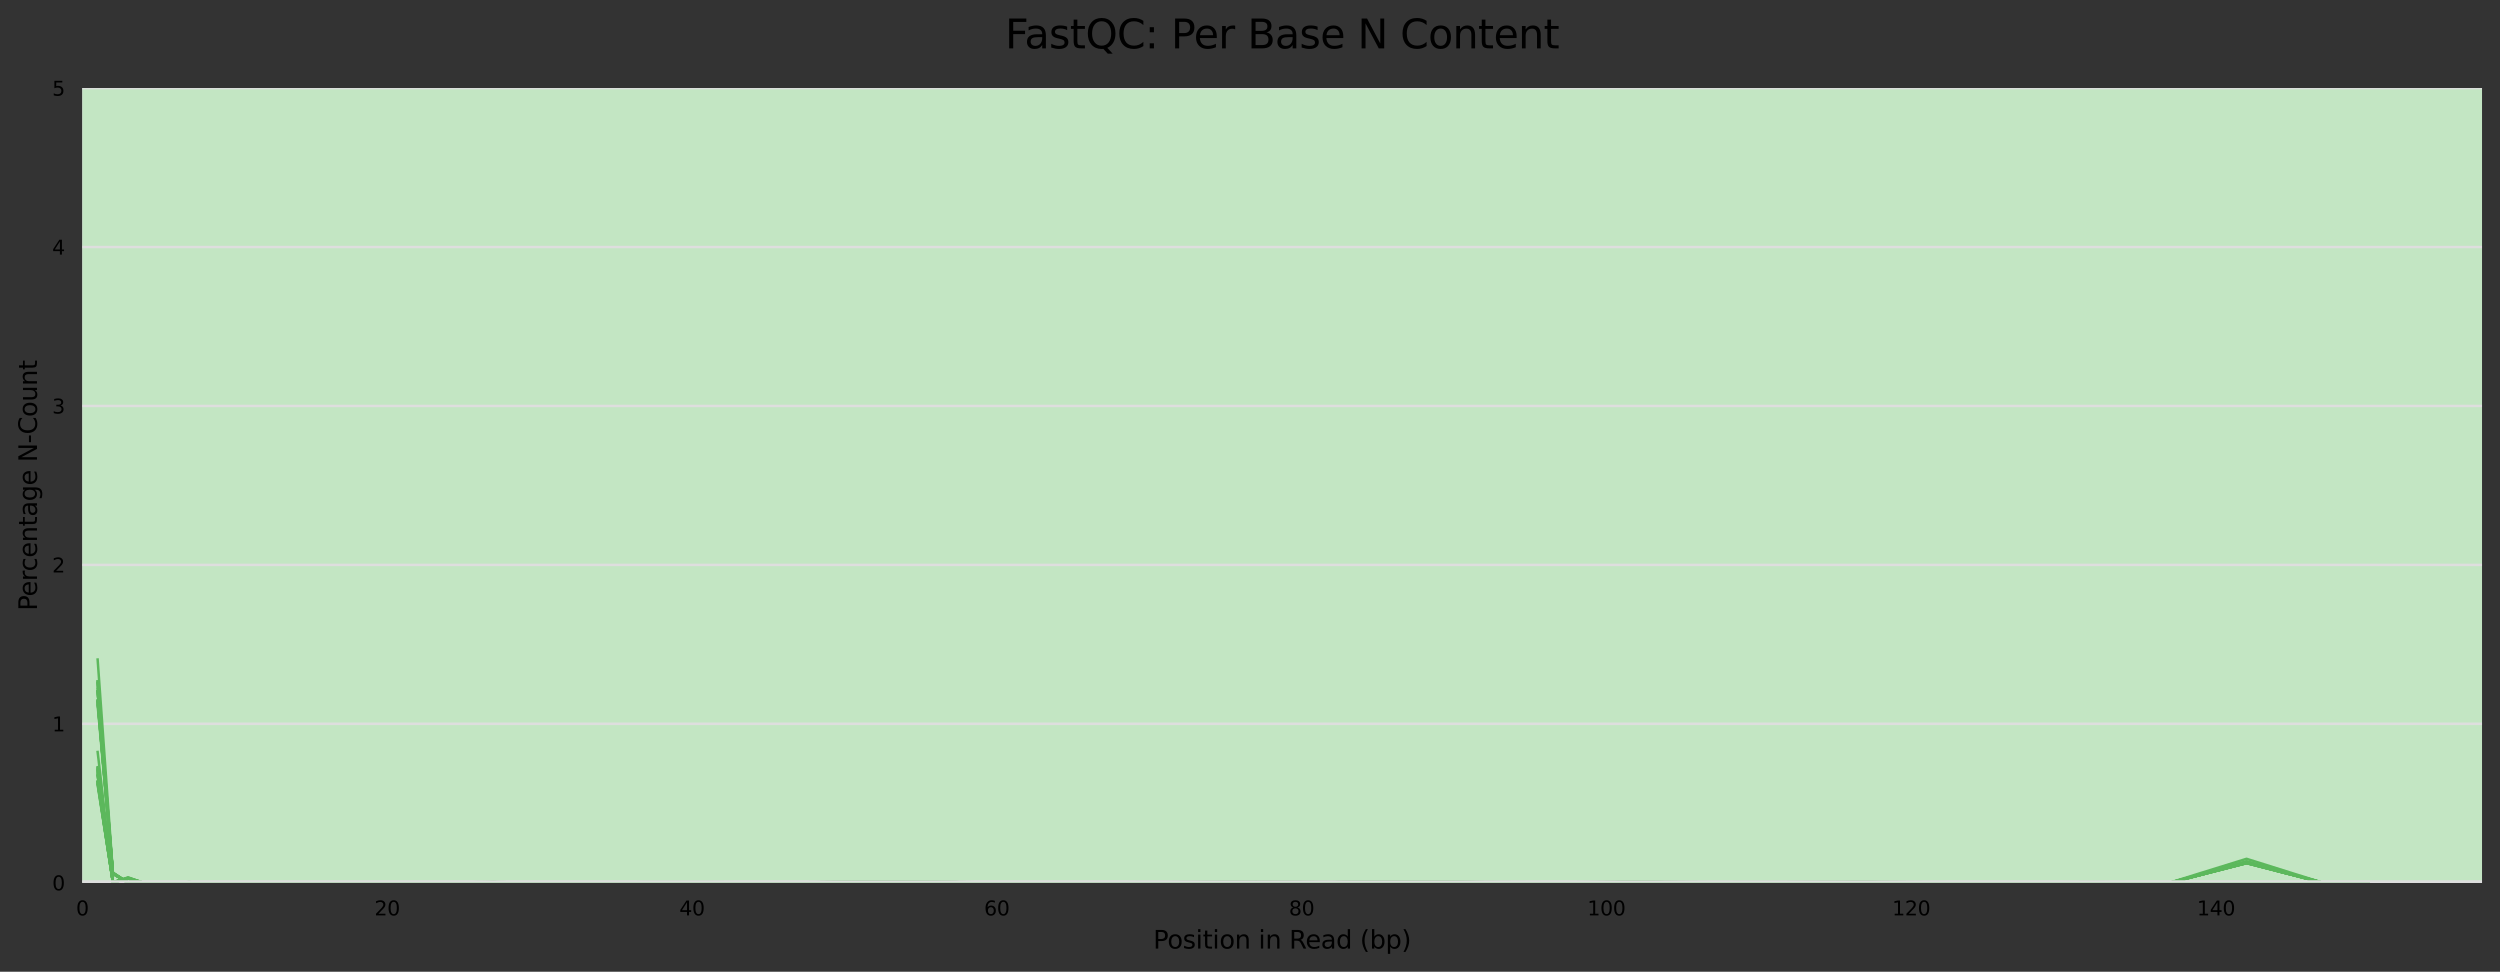 <?xml version="1.0" encoding="utf-8" standalone="no"?>
<!DOCTYPE svg PUBLIC "-//W3C//DTD SVG 1.1//EN"
  "http://www.w3.org/Graphics/SVG/1.1/DTD/svg11.dtd">
<svg xmlns:xlink="http://www.w3.org/1999/xlink" width="1000.358pt" height="388.845pt" viewBox="0 0 1000.358 388.845" xmlns="http://www.w3.org/2000/svg" version="1.1">
 <rect x="0" y="0" width="1000.358" height="388.845" fill="#333333" stroke="none"/>
 <defs>
  <style type="text/css">*{stroke-linejoin: round; stroke-linecap: butt}</style>
 </defs>
 <g id="figure_1">
  <g id="axes_1">
   <g id="patch_1">
    <path d="M 32.968 353.224 
L 993.158 353.224 
L 993.158 35.256 
L 32.968 35.256 
z
" style="fill: #ffffff"/>
   </g>
   <g id="patch_2">
    <path d="M 32.968 -918.648 
L 993.158 -918.648 
L 993.158 -6006.136 
L 32.968 -6006.136 
z
" clip-path="url(#pab2c963416)" style="fill: #e6c3c3"/>
   </g>
   <g id="patch_3">
    <path d="M 32.968 35.256 
L 993.158 35.256 
L 993.158 -918.648 
L 32.968 -918.648 
z
" clip-path="url(#pab2c963416)" style="fill: #e6dcc3"/>
   </g>
   <g id="patch_4">
    <path d="M 32.968 353.224 
L 993.158 353.224 
L 993.158 35.256 
L 32.968 35.256 
z
" clip-path="url(#pab2c963416)" style="fill: #c3e6c3"/>
   </g>
   <g id="matplotlib.axis_1">
    <g id="xtick_1">
     <g id="text_1">
      <!-- 0 -->
      <g transform="translate(30.423 366.303) scale(0.08 -0.08)">
       <defs>
        <path id="DejaVuSans-30" d="M 2034 4250 
Q 1547 4250 1301 3770 
Q 1056 3291 1056 2328 
Q 1056 1369 1301 889 
Q 1547 409 2034 409 
Q 2525 409 2770 889 
Q 3016 1369 3016 2328 
Q 3016 3291 2770 3770 
Q 2525 4250 2034 4250 
z
M 2034 4750 
Q 2819 4750 3233 4129 
Q 3647 3509 3647 2328 
Q 3647 1150 3233 529 
Q 2819 -91 2034 -91 
Q 1250 -91 836 529 
Q 422 1150 422 2328 
Q 422 3509 836 4129 
Q 1250 4750 2034 4750 
z
" transform="scale(0.016)"/>
       </defs>
       <use xlink:href="#DejaVuSans-30"/>
      </g>
     </g>
    </g>
    <g id="xtick_2">
     <g id="text_2">
      <!-- 20 -->
      <g transform="translate(149.846 366.303) scale(0.08 -0.08)">
       <defs>
        <path id="DejaVuSans-32" d="M 1228 531 
L 3431 531 
L 3431 0 
L 469 0 
L 469 531 
Q 828 903 1448 1529 
Q 2069 2156 2228 2338 
Q 2531 2678 2651 2914 
Q 2772 3150 2772 3378 
Q 2772 3750 2511 3984 
Q 2250 4219 1831 4219 
Q 1534 4219 1204 4116 
Q 875 4013 500 3803 
L 500 4441 
Q 881 4594 1212 4672 
Q 1544 4750 1819 4750 
Q 2544 4750 2975 4387 
Q 3406 4025 3406 3419 
Q 3406 3131 3298 2873 
Q 3191 2616 2906 2266 
Q 2828 2175 2409 1742 
Q 1991 1309 1228 531 
z
" transform="scale(0.016)"/>
       </defs>
       <use xlink:href="#DejaVuSans-32"/>
       <use xlink:href="#DejaVuSans-30" x="63.623"/>
      </g>
     </g>
    </g>
    <g id="xtick_3">
     <g id="text_3">
      <!-- 40 -->
      <g transform="translate(271.813 366.303) scale(0.08 -0.08)">
       <defs>
        <path id="DejaVuSans-34" d="M 2419 4116 
L 825 1625 
L 2419 1625 
L 2419 4116 
z
M 2253 4666 
L 3047 4666 
L 3047 1625 
L 3713 1625 
L 3713 1100 
L 3047 1100 
L 3047 0 
L 2419 0 
L 2419 1100 
L 313 1100 
L 313 1709 
L 2253 4666 
z
" transform="scale(0.016)"/>
       </defs>
       <use xlink:href="#DejaVuSans-34"/>
       <use xlink:href="#DejaVuSans-30" x="63.623"/>
      </g>
     </g>
    </g>
    <g id="xtick_4">
     <g id="text_4">
      <!-- 60 -->
      <g transform="translate(393.781 366.303) scale(0.08 -0.08)">
       <defs>
        <path id="DejaVuSans-36" d="M 2113 2584 
Q 1688 2584 1439 2293 
Q 1191 2003 1191 1497 
Q 1191 994 1439 701 
Q 1688 409 2113 409 
Q 2538 409 2786 701 
Q 3034 994 3034 1497 
Q 3034 2003 2786 2293 
Q 2538 2584 2113 2584 
z
M 3366 4563 
L 3366 3988 
Q 3128 4100 2886 4159 
Q 2644 4219 2406 4219 
Q 1781 4219 1451 3797 
Q 1122 3375 1075 2522 
Q 1259 2794 1537 2939 
Q 1816 3084 2150 3084 
Q 2853 3084 3261 2657 
Q 3669 2231 3669 1497 
Q 3669 778 3244 343 
Q 2819 -91 2113 -91 
Q 1303 -91 875 529 
Q 447 1150 447 2328 
Q 447 3434 972 4092 
Q 1497 4750 2381 4750 
Q 2619 4750 2861 4703 
Q 3103 4656 3366 4563 
z
" transform="scale(0.016)"/>
       </defs>
       <use xlink:href="#DejaVuSans-36"/>
       <use xlink:href="#DejaVuSans-30" x="63.623"/>
      </g>
     </g>
    </g>
    <g id="xtick_5">
     <g id="text_5">
      <!-- 80 -->
      <g transform="translate(515.749 366.303) scale(0.08 -0.08)">
       <defs>
        <path id="DejaVuSans-38" d="M 2034 2216 
Q 1584 2216 1326 1975 
Q 1069 1734 1069 1313 
Q 1069 891 1326 650 
Q 1584 409 2034 409 
Q 2484 409 2743 651 
Q 3003 894 3003 1313 
Q 3003 1734 2745 1975 
Q 2488 2216 2034 2216 
z
M 1403 2484 
Q 997 2584 770 2862 
Q 544 3141 544 3541 
Q 544 4100 942 4425 
Q 1341 4750 2034 4750 
Q 2731 4750 3128 4425 
Q 3525 4100 3525 3541 
Q 3525 3141 3298 2862 
Q 3072 2584 2669 2484 
Q 3125 2378 3379 2068 
Q 3634 1759 3634 1313 
Q 3634 634 3220 271 
Q 2806 -91 2034 -91 
Q 1263 -91 848 271 
Q 434 634 434 1313 
Q 434 1759 690 2068 
Q 947 2378 1403 2484 
z
M 1172 3481 
Q 1172 3119 1398 2916 
Q 1625 2713 2034 2713 
Q 2441 2713 2670 2916 
Q 2900 3119 2900 3481 
Q 2900 3844 2670 4047 
Q 2441 4250 2034 4250 
Q 1625 4250 1398 4047 
Q 1172 3844 1172 3481 
z
" transform="scale(0.016)"/>
       </defs>
       <use xlink:href="#DejaVuSans-38"/>
       <use xlink:href="#DejaVuSans-30" x="63.623"/>
      </g>
     </g>
    </g>
    <g id="xtick_6">
     <g id="text_6">
      <!-- 100 -->
      <g transform="translate(635.171 366.303) scale(0.08 -0.08)">
       <defs>
        <path id="DejaVuSans-31" d="M 794 531 
L 1825 531 
L 1825 4091 
L 703 3866 
L 703 4441 
L 1819 4666 
L 2450 4666 
L 2450 531 
L 3481 531 
L 3481 0 
L 794 0 
L 794 531 
z
" transform="scale(0.016)"/>
       </defs>
       <use xlink:href="#DejaVuSans-31"/>
       <use xlink:href="#DejaVuSans-30" x="63.623"/>
       <use xlink:href="#DejaVuSans-30" x="127.246"/>
      </g>
     </g>
    </g>
    <g id="xtick_7">
     <g id="text_7">
      <!-- 120 -->
      <g transform="translate(757.139 366.303) scale(0.08 -0.08)">
       <use xlink:href="#DejaVuSans-31"/>
       <use xlink:href="#DejaVuSans-32" x="63.623"/>
       <use xlink:href="#DejaVuSans-30" x="127.246"/>
      </g>
     </g>
    </g>
    <g id="xtick_8">
     <g id="text_8">
      <!-- 140 -->
      <g transform="translate(879.106 366.303) scale(0.08 -0.08)">
       <use xlink:href="#DejaVuSans-31"/>
       <use xlink:href="#DejaVuSans-34" x="63.623"/>
       <use xlink:href="#DejaVuSans-30" x="127.246"/>
      </g>
     </g>
    </g>
    <g id="text_9">
     <!-- Position in Read (bp) -->
     <g transform="translate(461.46 379.565) scale(0.1 -0.1)">
      <defs>
       <path id="DejaVuSans-50" d="M 1259 4147 
L 1259 2394 
L 2053 2394 
Q 2494 2394 2734 2622 
Q 2975 2850 2975 3272 
Q 2975 3691 2734 3919 
Q 2494 4147 2053 4147 
L 1259 4147 
z
M 628 4666 
L 2053 4666 
Q 2838 4666 3239 4311 
Q 3641 3956 3641 3272 
Q 3641 2581 3239 2228 
Q 2838 1875 2053 1875 
L 1259 1875 
L 1259 0 
L 628 0 
L 628 4666 
z
" transform="scale(0.016)"/>
       <path id="DejaVuSans-6f" d="M 1959 3097 
Q 1497 3097 1228 2736 
Q 959 2375 959 1747 
Q 959 1119 1226 758 
Q 1494 397 1959 397 
Q 2419 397 2687 759 
Q 2956 1122 2956 1747 
Q 2956 2369 2687 2733 
Q 2419 3097 1959 3097 
z
M 1959 3584 
Q 2709 3584 3137 3096 
Q 3566 2609 3566 1747 
Q 3566 888 3137 398 
Q 2709 -91 1959 -91 
Q 1206 -91 779 398 
Q 353 888 353 1747 
Q 353 2609 779 3096 
Q 1206 3584 1959 3584 
z
" transform="scale(0.016)"/>
       <path id="DejaVuSans-73" d="M 2834 3397 
L 2834 2853 
Q 2591 2978 2328 3040 
Q 2066 3103 1784 3103 
Q 1356 3103 1142 2972 
Q 928 2841 928 2578 
Q 928 2378 1081 2264 
Q 1234 2150 1697 2047 
L 1894 2003 
Q 2506 1872 2764 1633 
Q 3022 1394 3022 966 
Q 3022 478 2636 193 
Q 2250 -91 1575 -91 
Q 1294 -91 989 -36 
Q 684 19 347 128 
L 347 722 
Q 666 556 975 473 
Q 1284 391 1588 391 
Q 1994 391 2212 530 
Q 2431 669 2431 922 
Q 2431 1156 2273 1281 
Q 2116 1406 1581 1522 
L 1381 1569 
Q 847 1681 609 1914 
Q 372 2147 372 2553 
Q 372 3047 722 3315 
Q 1072 3584 1716 3584 
Q 2034 3584 2315 3537 
Q 2597 3491 2834 3397 
z
" transform="scale(0.016)"/>
       <path id="DejaVuSans-69" d="M 603 3500 
L 1178 3500 
L 1178 0 
L 603 0 
L 603 3500 
z
M 603 4863 
L 1178 4863 
L 1178 4134 
L 603 4134 
L 603 4863 
z
" transform="scale(0.016)"/>
       <path id="DejaVuSans-74" d="M 1172 4494 
L 1172 3500 
L 2356 3500 
L 2356 3053 
L 1172 3053 
L 1172 1153 
Q 1172 725 1289 603 
Q 1406 481 1766 481 
L 2356 481 
L 2356 0 
L 1766 0 
Q 1100 0 847 248 
Q 594 497 594 1153 
L 594 3053 
L 172 3053 
L 172 3500 
L 594 3500 
L 594 4494 
L 1172 4494 
z
" transform="scale(0.016)"/>
       <path id="DejaVuSans-6e" d="M 3513 2113 
L 3513 0 
L 2938 0 
L 2938 2094 
Q 2938 2591 2744 2837 
Q 2550 3084 2163 3084 
Q 1697 3084 1428 2787 
Q 1159 2491 1159 1978 
L 1159 0 
L 581 0 
L 581 3500 
L 1159 3500 
L 1159 2956 
Q 1366 3272 1645 3428 
Q 1925 3584 2291 3584 
Q 2894 3584 3203 3211 
Q 3513 2838 3513 2113 
z
" transform="scale(0.016)"/>
       <path id="DejaVuSans-20" transform="scale(0.016)"/>
       <path id="DejaVuSans-52" d="M 2841 2188 
Q 3044 2119 3236 1894 
Q 3428 1669 3622 1275 
L 4263 0 
L 3584 0 
L 2988 1197 
Q 2756 1666 2539 1819 
Q 2322 1972 1947 1972 
L 1259 1972 
L 1259 0 
L 628 0 
L 628 4666 
L 2053 4666 
Q 2853 4666 3247 4331 
Q 3641 3997 3641 3322 
Q 3641 2881 3436 2590 
Q 3231 2300 2841 2188 
z
M 1259 4147 
L 1259 2491 
L 2053 2491 
Q 2509 2491 2742 2702 
Q 2975 2913 2975 3322 
Q 2975 3731 2742 3939 
Q 2509 4147 2053 4147 
L 1259 4147 
z
" transform="scale(0.016)"/>
       <path id="DejaVuSans-65" d="M 3597 1894 
L 3597 1613 
L 953 1613 
Q 991 1019 1311 708 
Q 1631 397 2203 397 
Q 2534 397 2845 478 
Q 3156 559 3463 722 
L 3463 178 
Q 3153 47 2828 -22 
Q 2503 -91 2169 -91 
Q 1331 -91 842 396 
Q 353 884 353 1716 
Q 353 2575 817 3079 
Q 1281 3584 2069 3584 
Q 2775 3584 3186 3129 
Q 3597 2675 3597 1894 
z
M 3022 2063 
Q 3016 2534 2758 2815 
Q 2500 3097 2075 3097 
Q 1594 3097 1305 2825 
Q 1016 2553 972 2059 
L 3022 2063 
z
" transform="scale(0.016)"/>
       <path id="DejaVuSans-61" d="M 2194 1759 
Q 1497 1759 1228 1600 
Q 959 1441 959 1056 
Q 959 750 1161 570 
Q 1363 391 1709 391 
Q 2188 391 2477 730 
Q 2766 1069 2766 1631 
L 2766 1759 
L 2194 1759 
z
M 3341 1997 
L 3341 0 
L 2766 0 
L 2766 531 
Q 2569 213 2275 61 
Q 1981 -91 1556 -91 
Q 1019 -91 701 211 
Q 384 513 384 1019 
Q 384 1609 779 1909 
Q 1175 2209 1959 2209 
L 2766 2209 
L 2766 2266 
Q 2766 2663 2505 2880 
Q 2244 3097 1772 3097 
Q 1472 3097 1187 3025 
Q 903 2953 641 2809 
L 641 3341 
Q 956 3463 1253 3523 
Q 1550 3584 1831 3584 
Q 2591 3584 2966 3190 
Q 3341 2797 3341 1997 
z
" transform="scale(0.016)"/>
       <path id="DejaVuSans-64" d="M 2906 2969 
L 2906 4863 
L 3481 4863 
L 3481 0 
L 2906 0 
L 2906 525 
Q 2725 213 2448 61 
Q 2172 -91 1784 -91 
Q 1150 -91 751 415 
Q 353 922 353 1747 
Q 353 2572 751 3078 
Q 1150 3584 1784 3584 
Q 2172 3584 2448 3432 
Q 2725 3281 2906 2969 
z
M 947 1747 
Q 947 1113 1208 752 
Q 1469 391 1925 391 
Q 2381 391 2643 752 
Q 2906 1113 2906 1747 
Q 2906 2381 2643 2742 
Q 2381 3103 1925 3103 
Q 1469 3103 1208 2742 
Q 947 2381 947 1747 
z
" transform="scale(0.016)"/>
       <path id="DejaVuSans-28" d="M 1984 4856 
Q 1566 4138 1362 3434 
Q 1159 2731 1159 2009 
Q 1159 1288 1364 580 
Q 1569 -128 1984 -844 
L 1484 -844 
Q 1016 -109 783 600 
Q 550 1309 550 2009 
Q 550 2706 781 3412 
Q 1013 4119 1484 4856 
L 1984 4856 
z
" transform="scale(0.016)"/>
       <path id="DejaVuSans-62" d="M 3116 1747 
Q 3116 2381 2855 2742 
Q 2594 3103 2138 3103 
Q 1681 3103 1420 2742 
Q 1159 2381 1159 1747 
Q 1159 1113 1420 752 
Q 1681 391 2138 391 
Q 2594 391 2855 752 
Q 3116 1113 3116 1747 
z
M 1159 2969 
Q 1341 3281 1617 3432 
Q 1894 3584 2278 3584 
Q 2916 3584 3314 3078 
Q 3713 2572 3713 1747 
Q 3713 922 3314 415 
Q 2916 -91 2278 -91 
Q 1894 -91 1617 61 
Q 1341 213 1159 525 
L 1159 0 
L 581 0 
L 581 4863 
L 1159 4863 
L 1159 2969 
z
" transform="scale(0.016)"/>
       <path id="DejaVuSans-70" d="M 1159 525 
L 1159 -1331 
L 581 -1331 
L 581 3500 
L 1159 3500 
L 1159 2969 
Q 1341 3281 1617 3432 
Q 1894 3584 2278 3584 
Q 2916 3584 3314 3078 
Q 3713 2572 3713 1747 
Q 3713 922 3314 415 
Q 2916 -91 2278 -91 
Q 1894 -91 1617 61 
Q 1341 213 1159 525 
z
M 3116 1747 
Q 3116 2381 2855 2742 
Q 2594 3103 2138 3103 
Q 1681 3103 1420 2742 
Q 1159 2381 1159 1747 
Q 1159 1113 1420 752 
Q 1681 391 2138 391 
Q 2594 391 2855 752 
Q 3116 1113 3116 1747 
z
" transform="scale(0.016)"/>
       <path id="DejaVuSans-29" d="M 513 4856 
L 1013 4856 
Q 1481 4119 1714 3412 
Q 1947 2706 1947 2009 
Q 1947 1309 1714 600 
Q 1481 -109 1013 -844 
L 513 -844 
Q 928 -128 1133 580 
Q 1338 1288 1338 2009 
Q 1338 2731 1133 3434 
Q 928 4138 513 4856 
z
" transform="scale(0.016)"/>
      </defs>
      <use xlink:href="#DejaVuSans-50"/>
      <use xlink:href="#DejaVuSans-6f" x="56.678"/>
      <use xlink:href="#DejaVuSans-73" x="117.859"/>
      <use xlink:href="#DejaVuSans-69" x="169.959"/>
      <use xlink:href="#DejaVuSans-74" x="197.742"/>
      <use xlink:href="#DejaVuSans-69" x="236.951"/>
      <use xlink:href="#DejaVuSans-6f" x="264.734"/>
      <use xlink:href="#DejaVuSans-6e" x="325.916"/>
      <use xlink:href="#DejaVuSans-20" x="389.295"/>
      <use xlink:href="#DejaVuSans-69" x="421.082"/>
      <use xlink:href="#DejaVuSans-6e" x="448.865"/>
      <use xlink:href="#DejaVuSans-20" x="512.244"/>
      <use xlink:href="#DejaVuSans-52" x="544.031"/>
      <use xlink:href="#DejaVuSans-65" x="609.014"/>
      <use xlink:href="#DejaVuSans-61" x="670.537"/>
      <use xlink:href="#DejaVuSans-64" x="731.816"/>
      <use xlink:href="#DejaVuSans-20" x="795.293"/>
      <use xlink:href="#DejaVuSans-28" x="827.08"/>
      <use xlink:href="#DejaVuSans-62" x="866.094"/>
      <use xlink:href="#DejaVuSans-70" x="929.57"/>
      <use xlink:href="#DejaVuSans-29" x="993.047"/>
     </g>
    </g>
   </g>
   <g id="matplotlib.axis_2">
    <g id="ytick_1">
     <g id="line2d_1">
      <path d="M 32.968 353.224 
L 993.158 353.224 
" clip-path="url(#pab2c963416)" style="fill: none; stroke: #dedede; stroke-linecap: square"/>
     </g>
     <g id="text_10">
      <!-- 0 -->
      <g transform="translate(20.878 356.263) scale(0.08 -0.08)">
       <use xlink:href="#DejaVuSans-30"/>
      </g>
     </g>
    </g>
    <g id="ytick_2">
     <g id="line2d_2">
      <path d="M 32.968 289.63 
L 993.158 289.63 
" clip-path="url(#pab2c963416)" style="fill: none; stroke: #dedede; stroke-linecap: square"/>
     </g>
     <g id="text_11">
      <!-- 1 -->
      <g transform="translate(20.878 292.67) scale(0.08 -0.08)">
       <use xlink:href="#DejaVuSans-31"/>
      </g>
     </g>
    </g>
    <g id="ytick_3">
     <g id="line2d_3">
      <path d="M 32.968 226.037 
L 993.158 226.037 
" clip-path="url(#pab2c963416)" style="fill: none; stroke: #dedede; stroke-linecap: square"/>
     </g>
     <g id="text_12">
      <!-- 2 -->
      <g transform="translate(20.878 229.076) scale(0.08 -0.08)">
       <use xlink:href="#DejaVuSans-32"/>
      </g>
     </g>
    </g>
    <g id="ytick_4">
     <g id="line2d_4">
      <path d="M 32.968 162.443 
L 993.158 162.443 
" clip-path="url(#pab2c963416)" style="fill: none; stroke: #dedede; stroke-linecap: square"/>
     </g>
     <g id="text_13">
      <!-- 3 -->
      <g transform="translate(20.878 165.482) scale(0.08 -0.08)">
       <defs>
        <path id="DejaVuSans-33" d="M 2597 2516 
Q 3050 2419 3304 2112 
Q 3559 1806 3559 1356 
Q 3559 666 3084 287 
Q 2609 -91 1734 -91 
Q 1441 -91 1130 -33 
Q 819 25 488 141 
L 488 750 
Q 750 597 1062 519 
Q 1375 441 1716 441 
Q 2309 441 2620 675 
Q 2931 909 2931 1356 
Q 2931 1769 2642 2001 
Q 2353 2234 1838 2234 
L 1294 2234 
L 1294 2753 
L 1863 2753 
Q 2328 2753 2575 2939 
Q 2822 3125 2822 3475 
Q 2822 3834 2567 4026 
Q 2313 4219 1838 4219 
Q 1578 4219 1281 4162 
Q 984 4106 628 3988 
L 628 4550 
Q 988 4650 1302 4700 
Q 1616 4750 1894 4750 
Q 2613 4750 3031 4423 
Q 3450 4097 3450 3541 
Q 3450 3153 3228 2886 
Q 3006 2619 2597 2516 
z
" transform="scale(0.016)"/>
       </defs>
       <use xlink:href="#DejaVuSans-33"/>
      </g>
     </g>
    </g>
    <g id="ytick_5">
     <g id="line2d_5">
      <path d="M 32.968 98.85 
L 993.158 98.85 
" clip-path="url(#pab2c963416)" style="fill: none; stroke: #dedede; stroke-linecap: square"/>
     </g>
     <g id="text_14">
      <!-- 4 -->
      <g transform="translate(20.878 101.889) scale(0.08 -0.08)">
       <use xlink:href="#DejaVuSans-34"/>
      </g>
     </g>
    </g>
    <g id="ytick_6">
     <g id="line2d_6">
      <path d="M 32.968 35.256 
L 993.158 35.256 
" clip-path="url(#pab2c963416)" style="fill: none; stroke: #dedede; stroke-linecap: square"/>
     </g>
     <g id="text_15">
      <!-- 5 -->
      <g transform="translate(20.878 38.295) scale(0.08 -0.08)">
       <defs>
        <path id="DejaVuSans-35" d="M 691 4666 
L 3169 4666 
L 3169 4134 
L 1269 4134 
L 1269 2991 
Q 1406 3038 1543 3061 
Q 1681 3084 1819 3084 
Q 2600 3084 3056 2656 
Q 3513 2228 3513 1497 
Q 3513 744 3044 326 
Q 2575 -91 1722 -91 
Q 1428 -91 1123 -41 
Q 819 9 494 109 
L 494 744 
Q 775 591 1075 516 
Q 1375 441 1709 441 
Q 2250 441 2565 725 
Q 2881 1009 2881 1497 
Q 2881 1984 2565 2268 
Q 2250 2553 1709 2553 
Q 1456 2553 1204 2497 
Q 953 2441 691 2322 
L 691 4666 
z
" transform="scale(0.016)"/>
       </defs>
       <use xlink:href="#DejaVuSans-35"/>
      </g>
     </g>
    </g>
    <g id="text_16">
     <!-- Percentage N-Count -->
     <g transform="translate(14.798 244.345) rotate(-90) scale(0.1 -0.1)">
      <defs>
       <path id="DejaVuSans-72" d="M 2631 2963 
Q 2534 3019 2420 3045 
Q 2306 3072 2169 3072 
Q 1681 3072 1420 2755 
Q 1159 2438 1159 1844 
L 1159 0 
L 581 0 
L 581 3500 
L 1159 3500 
L 1159 2956 
Q 1341 3275 1631 3429 
Q 1922 3584 2338 3584 
Q 2397 3584 2469 3576 
Q 2541 3569 2628 3553 
L 2631 2963 
z
" transform="scale(0.016)"/>
       <path id="DejaVuSans-63" d="M 3122 3366 
L 3122 2828 
Q 2878 2963 2633 3030 
Q 2388 3097 2138 3097 
Q 1578 3097 1268 2742 
Q 959 2388 959 1747 
Q 959 1106 1268 751 
Q 1578 397 2138 397 
Q 2388 397 2633 464 
Q 2878 531 3122 666 
L 3122 134 
Q 2881 22 2623 -34 
Q 2366 -91 2075 -91 
Q 1284 -91 818 406 
Q 353 903 353 1747 
Q 353 2603 823 3093 
Q 1294 3584 2113 3584 
Q 2378 3584 2631 3529 
Q 2884 3475 3122 3366 
z
" transform="scale(0.016)"/>
       <path id="DejaVuSans-67" d="M 2906 1791 
Q 2906 2416 2648 2759 
Q 2391 3103 1925 3103 
Q 1463 3103 1205 2759 
Q 947 2416 947 1791 
Q 947 1169 1205 825 
Q 1463 481 1925 481 
Q 2391 481 2648 825 
Q 2906 1169 2906 1791 
z
M 3481 434 
Q 3481 -459 3084 -895 
Q 2688 -1331 1869 -1331 
Q 1566 -1331 1297 -1286 
Q 1028 -1241 775 -1147 
L 775 -588 
Q 1028 -725 1275 -790 
Q 1522 -856 1778 -856 
Q 2344 -856 2625 -561 
Q 2906 -266 2906 331 
L 2906 616 
Q 2728 306 2450 153 
Q 2172 0 1784 0 
Q 1141 0 747 490 
Q 353 981 353 1791 
Q 353 2603 747 3093 
Q 1141 3584 1784 3584 
Q 2172 3584 2450 3431 
Q 2728 3278 2906 2969 
L 2906 3500 
L 3481 3500 
L 3481 434 
z
" transform="scale(0.016)"/>
       <path id="DejaVuSans-4e" d="M 628 4666 
L 1478 4666 
L 3547 763 
L 3547 4666 
L 4159 4666 
L 4159 0 
L 3309 0 
L 1241 3903 
L 1241 0 
L 628 0 
L 628 4666 
z
" transform="scale(0.016)"/>
       <path id="DejaVuSans-2d" d="M 313 2009 
L 1997 2009 
L 1997 1497 
L 313 1497 
L 313 2009 
z
" transform="scale(0.016)"/>
       <path id="DejaVuSans-43" d="M 4122 4306 
L 4122 3641 
Q 3803 3938 3442 4084 
Q 3081 4231 2675 4231 
Q 1875 4231 1450 3742 
Q 1025 3253 1025 2328 
Q 1025 1406 1450 917 
Q 1875 428 2675 428 
Q 3081 428 3442 575 
Q 3803 722 4122 1019 
L 4122 359 
Q 3791 134 3420 21 
Q 3050 -91 2638 -91 
Q 1578 -91 968 557 
Q 359 1206 359 2328 
Q 359 3453 968 4101 
Q 1578 4750 2638 4750 
Q 3056 4750 3426 4639 
Q 3797 4528 4122 4306 
z
" transform="scale(0.016)"/>
       <path id="DejaVuSans-75" d="M 544 1381 
L 544 3500 
L 1119 3500 
L 1119 1403 
Q 1119 906 1312 657 
Q 1506 409 1894 409 
Q 2359 409 2629 706 
Q 2900 1003 2900 1516 
L 2900 3500 
L 3475 3500 
L 3475 0 
L 2900 0 
L 2900 538 
Q 2691 219 2414 64 
Q 2138 -91 1772 -91 
Q 1169 -91 856 284 
Q 544 659 544 1381 
z
M 1991 3584 
L 1991 3584 
z
" transform="scale(0.016)"/>
      </defs>
      <use xlink:href="#DejaVuSans-50"/>
      <use xlink:href="#DejaVuSans-65" x="56.678"/>
      <use xlink:href="#DejaVuSans-72" x="118.201"/>
      <use xlink:href="#DejaVuSans-63" x="157.064"/>
      <use xlink:href="#DejaVuSans-65" x="212.045"/>
      <use xlink:href="#DejaVuSans-6e" x="273.568"/>
      <use xlink:href="#DejaVuSans-74" x="336.947"/>
      <use xlink:href="#DejaVuSans-61" x="376.156"/>
      <use xlink:href="#DejaVuSans-67" x="437.436"/>
      <use xlink:href="#DejaVuSans-65" x="500.912"/>
      <use xlink:href="#DejaVuSans-20" x="562.436"/>
      <use xlink:href="#DejaVuSans-4e" x="594.223"/>
      <use xlink:href="#DejaVuSans-2d" x="669.027"/>
      <use xlink:href="#DejaVuSans-43" x="705.111"/>
      <use xlink:href="#DejaVuSans-6f" x="774.936"/>
      <use xlink:href="#DejaVuSans-75" x="836.117"/>
      <use xlink:href="#DejaVuSans-6e" x="899.496"/>
      <use xlink:href="#DejaVuSans-74" x="962.875"/>
     </g>
    </g>
   </g>
   <g id="line2d_7">
    <path d="M 39.067 310.322 
L 45.165 353.045 
L 51.263 351.43 
L 57.362 353.224 
L 63.46 353.094 
L 69.558 353.224 
L 75.657 353.164 
L 81.755 353.224 
L 87.854 353.224 
L 106.149 353.146 
L 136.641 353.221 
L 167.132 353.21 
L 197.624 353.224 
L 228.116 353.195 
L 258.608 353.149 
L 289.1 353.201 
L 319.592 353.167 
L 350.084 353.084 
L 380.576 353.169 
L 411.068 353.135 
L 441.56 353.146 
L 472.052 353.178 
L 502.543 353.101 
L 533.035 353.084 
L 563.527 353.108 
L 594.019 353.197 
L 624.511 353.171 
L 655.003 353.128 
L 685.495 353.139 
L 715.987 353.165 
L 746.479 353.165 
L 776.971 353.093 
L 807.462 353.163 
L 837.954 353.093 
L 868.446 353.165 
L 898.938 353.211 
L 929.43 353.207 
L 947.725 353.224 
" clip-path="url(#pab2c963416)" style="fill: none; stroke: #5cb85c; stroke-linecap: square"/>
   </g>
   <g id="line2d_8">
    <path d="M 39.067 276.638 
L 45.165 349.407 
L 51.263 353.217 
L 57.362 353.076 
L 63.46 353.108 
L 69.558 353.202 
L 75.657 353.012 
L 81.755 353.188 
L 87.854 353.119 
L 106.149 353.17 
L 136.641 353.063 
L 167.132 353.112 
L 197.624 353.007 
L 228.116 353.187 
L 258.608 353.021 
L 289.1 353.027 
L 319.592 353.059 
L 350.084 352.903 
L 380.576 352.999 
L 411.068 353.126 
L 441.56 353.056 
L 472.052 353.014 
L 502.543 352.984 
L 533.035 353.02 
L 563.527 352.861 
L 594.019 353.036 
L 624.511 353.13 
L 655.003 352.974 
L 685.495 353.097 
L 715.987 353.078 
L 746.479 353.018 
L 776.971 353.125 
L 807.462 353.163 
L 837.954 353.119 
L 868.446 353.174 
L 898.938 344.839 
L 929.43 353.223 
L 947.725 353.224 
" clip-path="url(#pab2c963416)" style="fill: none; stroke: #5cb85c; stroke-linecap: square"/>
   </g>
   <g id="line2d_9">
    <path d="M 39.067 312.611 
L 45.165 353.057 
L 51.263 351.487 
L 57.362 353.224 
L 63.46 353.086 
L 69.558 353.224 
L 75.657 353.174 
L 81.755 353.224 
L 87.854 353.224 
L 106.149 353.149 
L 136.641 353.222 
L 167.132 353.212 
L 197.624 353.224 
L 228.116 353.198 
L 258.608 353.152 
L 289.1 353.2 
L 319.592 353.166 
L 350.084 353.09 
L 380.576 353.171 
L 411.068 353.134 
L 441.56 353.148 
L 472.052 353.176 
L 502.543 353.107 
L 533.035 353.086 
L 563.527 353.107 
L 594.019 353.196 
L 624.511 353.169 
L 655.003 353.133 
L 685.495 353.141 
L 715.987 353.168 
L 746.479 353.167 
L 776.971 353.101 
L 807.462 353.168 
L 837.954 353.095 
L 868.446 353.171 
L 898.938 353.212 
L 929.43 353.21 
L 947.725 353.224 
" clip-path="url(#pab2c963416)" style="fill: none; stroke: #5cb85c; stroke-linecap: square"/>
   </g>
   <g id="line2d_10">
    <path d="M 39.067 280.201 
L 45.165 349.525 
L 51.263 353.214 
L 57.362 353.089 
L 63.46 353.12 
L 69.558 353.205 
L 75.657 353.03 
L 81.755 353.179 
L 87.854 353.128 
L 106.149 353.175 
L 136.641 353.073 
L 167.132 353.12 
L 197.624 353.018 
L 228.116 353.192 
L 258.608 353.033 
L 289.1 353.035 
L 319.592 353.065 
L 350.084 352.907 
L 380.576 353.005 
L 411.068 353.127 
L 441.56 353.058 
L 472.052 353.023 
L 502.543 352.985 
L 533.035 353.023 
L 563.527 352.867 
L 594.019 353.036 
L 624.511 353.127 
L 655.003 352.967 
L 685.495 353.102 
L 715.987 353.077 
L 746.479 353.018 
L 776.971 353.138 
L 807.462 353.172 
L 837.954 353.14 
L 868.446 353.186 
L 898.938 345.275 
L 929.43 353.224 
L 947.725 353.224 
" clip-path="url(#pab2c963416)" style="fill: none; stroke: #5cb85c; stroke-linecap: square"/>
   </g>
   <g id="line2d_11">
    <path d="M 39.067 307.606 
L 45.165 353.04 
L 51.263 351.236 
L 57.362 353.224 
L 63.46 353.08 
L 69.558 353.224 
L 75.657 353.164 
L 81.755 353.224 
L 87.854 353.224 
L 106.149 353.14 
L 136.641 353.222 
L 167.132 353.211 
L 197.624 353.224 
L 228.116 353.192 
L 258.608 353.143 
L 289.1 353.199 
L 319.592 353.158 
L 350.084 353.067 
L 380.576 353.162 
L 411.068 353.124 
L 441.56 353.137 
L 472.052 353.17 
L 502.543 353.074 
L 533.035 353.052 
L 563.527 353.08 
L 594.019 353.186 
L 624.511 353.152 
L 655.003 353.106 
L 685.495 353.115 
L 715.987 353.151 
L 746.479 353.149 
L 776.971 353.057 
L 807.462 353.145 
L 837.954 353.054 
L 868.446 353.145 
L 898.938 353.202 
L 929.43 353.197 
L 947.725 353.224 
" clip-path="url(#pab2c963416)" style="fill: none; stroke: #5cb85c; stroke-linecap: square"/>
   </g>
   <g id="line2d_12">
    <path d="M 39.067 272.679 
L 45.165 349.259 
L 51.263 353.213 
L 57.362 353.063 
L 63.46 353.094 
L 69.558 353.198 
L 75.657 352.985 
L 81.755 353.18 
L 87.854 353.106 
L 106.149 353.16 
L 136.641 353.046 
L 167.132 353.101 
L 197.624 352.981 
L 228.116 353.179 
L 258.608 352.991 
L 289.1 353.009 
L 319.592 353.036 
L 350.084 352.86 
L 380.576 352.978 
L 411.068 353.112 
L 441.56 353.033 
L 472.052 352.985 
L 502.543 352.934 
L 533.035 352.974 
L 563.527 352.802 
L 594.019 352.972 
L 624.511 353.094 
L 655.003 352.878 
L 685.495 353.049 
L 715.987 353.015 
L 746.479 352.937 
L 776.971 353.081 
L 807.462 353.129 
L 837.954 353.073 
L 868.446 353.151 
L 898.938 344.643 
L 929.43 353.223 
L 947.725 353.224 
" clip-path="url(#pab2c963416)" style="fill: none; stroke: #5cb85c; stroke-linecap: square"/>
   </g>
   <g id="line2d_13">
    <path d="M 39.067 313.009 
L 45.165 353.042 
L 51.263 351.544 
L 57.362 353.224 
L 63.46 353.09 
L 69.558 353.224 
L 75.657 353.172 
L 81.755 353.224 
L 87.854 353.224 
L 106.149 353.148 
L 136.641 353.222 
L 167.132 353.211 
L 197.624 353.224 
L 228.116 353.192 
L 258.608 353.151 
L 289.1 353.2 
L 319.592 353.168 
L 350.084 353.091 
L 380.576 353.172 
L 411.068 353.138 
L 441.56 353.148 
L 472.052 353.179 
L 502.543 353.106 
L 533.035 353.085 
L 563.527 353.11 
L 594.019 353.197 
L 624.511 353.17 
L 655.003 353.136 
L 685.495 353.141 
L 715.987 353.169 
L 746.479 353.168 
L 776.971 353.102 
L 807.462 353.168 
L 837.954 353.101 
L 868.446 353.174 
L 898.938 353.213 
L 929.43 353.211 
L 947.725 353.224 
" clip-path="url(#pab2c963416)" style="fill: none; stroke: #5cb85c; stroke-linecap: square"/>
   </g>
   <g id="line2d_14">
    <path d="M 39.067 280.456 
L 45.165 349.512 
L 51.263 353.213 
L 57.362 353.09 
L 63.46 353.114 
L 69.558 353.204 
L 75.657 353.046 
L 81.755 353.19 
L 87.854 353.122 
L 106.149 353.174 
L 136.641 353.076 
L 167.132 353.119 
L 197.624 353.016 
L 228.116 353.192 
L 258.608 353.028 
L 289.1 353.028 
L 319.592 353.069 
L 350.084 352.911 
L 380.576 353.003 
L 411.068 353.126 
L 441.56 353.061 
L 472.052 353.021 
L 502.543 352.986 
L 533.035 353.021 
L 563.527 352.867 
L 594.019 353.032 
L 624.511 353.126 
L 655.003 352.971 
L 685.495 353.098 
L 715.987 353.079 
L 746.479 353.025 
L 776.971 353.14 
L 807.462 353.173 
L 837.954 353.141 
L 868.446 353.187 
L 898.938 345.348 
L 929.43 353.224 
L 947.725 353.224 
" clip-path="url(#pab2c963416)" style="fill: none; stroke: #5cb85c; stroke-linecap: square"/>
   </g>
   <g id="line2d_15">
    <path d="M 39.067 309.93 
L 45.165 353.03 
L 51.263 351.444 
L 57.362 353.224 
L 63.46 353.092 
L 69.558 353.224 
L 75.657 353.175 
L 81.755 353.224 
L 87.854 353.224 
L 106.149 353.146 
L 136.641 353.221 
L 167.132 353.212 
L 197.624 353.224 
L 228.116 353.195 
L 258.608 353.148 
L 289.1 353.2 
L 319.592 353.167 
L 350.084 353.085 
L 380.576 353.174 
L 411.068 353.136 
L 441.56 353.149 
L 472.052 353.181 
L 502.543 353.106 
L 533.035 353.08 
L 563.527 353.108 
L 594.019 353.197 
L 624.511 353.166 
L 655.003 353.133 
L 685.495 353.143 
L 715.987 353.172 
L 746.479 353.169 
L 776.971 353.096 
L 807.462 353.164 
L 837.954 353.088 
L 868.446 353.167 
L 898.938 353.212 
L 929.43 353.208 
L 947.725 353.224 
" clip-path="url(#pab2c963416)" style="fill: none; stroke: #5cb85c; stroke-linecap: square"/>
   </g>
   <g id="line2d_16">
    <path d="M 39.067 276.645 
L 45.165 349.441 
L 51.263 353.212 
L 57.362 353.085 
L 63.46 353.115 
L 69.558 353.197 
L 75.657 352.998 
L 81.755 353.189 
L 87.854 353.125 
L 106.149 353.171 
L 136.641 353.067 
L 167.132 353.115 
L 197.624 353.008 
L 228.116 353.191 
L 258.608 353.02 
L 289.1 353.032 
L 319.592 353.061 
L 350.084 352.894 
L 380.576 353.001 
L 411.068 353.129 
L 441.56 353.059 
L 472.052 353.022 
L 502.543 352.98 
L 533.035 353.015 
L 563.527 352.858 
L 594.019 353.032 
L 624.511 353.125 
L 655.003 352.958 
L 685.495 353.096 
L 715.987 353.067 
L 746.479 353.009 
L 776.971 353.134 
L 807.462 353.164 
L 837.954 353.13 
L 868.446 353.179 
L 898.938 345.115 
L 929.43 353.223 
L 947.725 353.224 
" clip-path="url(#pab2c963416)" style="fill: none; stroke: #5cb85c; stroke-linecap: square"/>
   </g>
   <g id="line2d_17">
    <path d="M 39.067 312.928 
L 45.165 353.041 
L 51.263 351.601 
L 57.362 353.224 
L 63.46 353.111 
L 69.558 353.224 
L 75.657 353.173 
L 81.755 353.224 
L 87.854 353.224 
L 106.149 353.151 
L 136.641 353.222 
L 167.132 353.21 
L 197.624 353.224 
L 228.116 353.194 
L 258.608 353.152 
L 289.1 353.201 
L 319.592 353.17 
L 350.084 353.099 
L 380.576 353.178 
L 411.068 353.142 
L 441.56 353.153 
L 472.052 353.185 
L 502.543 353.119 
L 533.035 353.1 
L 563.527 353.123 
L 594.019 353.202 
L 624.511 353.178 
L 655.003 353.147 
L 685.495 353.152 
L 715.987 353.176 
L 746.479 353.175 
L 776.971 353.114 
L 807.462 353.173 
L 837.954 353.109 
L 868.446 353.178 
L 898.938 353.217 
L 929.43 353.215 
L 947.725 353.224 
" clip-path="url(#pab2c963416)" style="fill: none; stroke: #5cb85c; stroke-linecap: square"/>
   </g>
   <g id="line2d_18">
    <path d="M 39.067 280.886 
L 45.165 349.639 
L 51.263 353.219 
L 57.362 353.1 
L 63.46 353.122 
L 69.558 353.202 
L 75.657 353.039 
L 81.755 353.187 
L 87.854 353.135 
L 106.149 353.177 
L 136.641 353.08 
L 167.132 353.127 
L 197.624 353.024 
L 228.116 353.195 
L 258.608 353.042 
L 289.1 353.035 
L 319.592 353.077 
L 350.084 352.928 
L 380.576 353.011 
L 411.068 353.135 
L 441.56 353.071 
L 472.052 353.04 
L 502.543 353.006 
L 533.035 353.04 
L 563.527 352.881 
L 594.019 353.061 
L 624.511 353.141 
L 655.003 352.997 
L 685.495 353.12 
L 715.987 353.095 
L 746.479 353.046 
L 776.971 353.153 
L 807.462 353.181 
L 837.954 353.155 
L 868.446 353.192 
L 898.938 345.42 
L 929.43 353.223 
L 947.725 353.224 
" clip-path="url(#pab2c963416)" style="fill: none; stroke: #5cb85c; stroke-linecap: square"/>
   </g>
   <g id="line2d_19">
    <path d="M 39.067 309.125 
L 45.165 353.036 
L 51.263 351.535 
L 57.362 353.224 
L 63.46 353.105 
L 69.558 353.224 
L 75.657 353.175 
L 81.755 353.224 
L 87.854 353.224 
L 106.149 353.147 
L 136.641 353.222 
L 167.132 353.21 
L 197.624 353.224 
L 228.116 353.194 
L 258.608 353.147 
L 289.1 353.2 
L 319.592 353.167 
L 350.084 353.087 
L 380.576 353.173 
L 411.068 353.136 
L 441.56 353.148 
L 472.052 353.18 
L 502.543 353.112 
L 533.035 353.085 
L 563.527 353.113 
L 594.019 353.199 
L 624.511 353.174 
L 655.003 353.141 
L 685.495 353.153 
L 715.987 353.177 
L 746.479 353.177 
L 776.971 353.117 
L 807.462 353.172 
L 837.954 353.1 
L 868.446 353.175 
L 898.938 353.216 
L 929.43 353.214 
L 947.725 353.224 
" clip-path="url(#pab2c963416)" style="fill: none; stroke: #5cb85c; stroke-linecap: square"/>
   </g>
   <g id="line2d_20">
    <path d="M 39.067 276.63 
L 45.165 349.529 
L 51.263 353.215 
L 57.362 353.087 
L 63.46 353.122 
L 69.558 353.202 
L 75.657 353.005 
L 81.755 353.187 
L 87.854 353.129 
L 106.149 353.169 
L 136.641 353.072 
L 167.132 353.118 
L 197.624 353.017 
L 228.116 353.192 
L 258.608 353.031 
L 289.1 353.031 
L 319.592 353.065 
L 350.084 352.912 
L 380.576 353.003 
L 411.068 353.129 
L 441.56 353.057 
L 472.052 353.027 
L 502.543 352.988 
L 533.035 353.031 
L 563.527 352.868 
L 594.019 353.044 
L 624.511 353.131 
L 655.003 352.979 
L 685.495 353.111 
L 715.987 353.087 
L 746.479 353.031 
L 776.971 353.146 
L 807.462 353.179 
L 837.954 353.147 
L 868.446 353.188 
L 898.938 345.332 
L 929.43 353.224 
L 947.725 353.224 
" clip-path="url(#pab2c963416)" style="fill: none; stroke: #5cb85c; stroke-linecap: square"/>
   </g>
   <g id="line2d_21">
    <path d="M 39.067 306.978 
L 45.165 353.039 
L 51.263 351.316 
L 57.362 353.224 
L 63.46 353.087 
L 69.558 353.224 
L 75.657 353.169 
L 81.755 353.224 
L 87.854 353.224 
L 106.149 353.142 
L 136.641 353.222 
L 167.132 353.211 
L 197.624 353.223 
L 228.116 353.197 
L 258.608 353.15 
L 289.1 353.198 
L 319.592 353.161 
L 350.084 353.082 
L 380.576 353.168 
L 411.068 353.131 
L 441.56 353.144 
L 472.052 353.176 
L 502.543 353.094 
L 533.035 353.07 
L 563.527 353.099 
L 594.019 353.194 
L 624.511 353.164 
L 655.003 353.123 
L 685.495 353.136 
L 715.987 353.167 
L 746.479 353.162 
L 776.971 353.095 
L 807.462 353.159 
L 837.954 353.084 
L 868.446 353.165 
L 898.938 353.212 
L 929.43 353.209 
L 947.725 353.224 
" clip-path="url(#pab2c963416)" style="fill: none; stroke: #5cb85c; stroke-linecap: square"/>
   </g>
   <g id="line2d_22">
    <path d="M 39.067 272.657 
L 45.165 349.327 
L 51.263 353.214 
L 57.362 353.07 
L 63.46 353.114 
L 69.558 353.201 
L 75.657 352.998 
L 81.755 353.18 
L 87.854 353.122 
L 106.149 353.168 
L 136.641 353.064 
L 167.132 353.112 
L 197.624 352.996 
L 228.116 353.188 
L 258.608 353.021 
L 289.1 353.026 
L 319.592 353.056 
L 350.084 352.882 
L 380.576 352.987 
L 411.068 353.122 
L 441.56 353.048 
L 472.052 353.001 
L 502.543 352.959 
L 533.035 353.005 
L 563.527 352.836 
L 594.019 353.014 
L 624.511 353.113 
L 655.003 352.934 
L 685.495 353.084 
L 715.987 353.054 
L 746.479 352.992 
L 776.971 353.125 
L 807.462 353.159 
L 837.954 353.122 
L 868.446 353.176 
L 898.938 345 
L 929.43 353.223 
L 947.725 353.224 
" clip-path="url(#pab2c963416)" style="fill: none; stroke: #5cb85c; stroke-linecap: square"/>
   </g>
   <g id="line2d_23">
    <path d="M 39.067 307.418 
L 45.165 353.045 
L 51.263 351.221 
L 57.362 353.224 
L 63.46 353.082 
L 69.558 353.224 
L 75.657 353.171 
L 81.755 353.224 
L 87.854 353.224 
L 106.149 353.144 
L 136.641 353.222 
L 167.132 353.211 
L 197.624 353.224 
L 228.116 353.192 
L 258.608 353.146 
L 289.1 353.199 
L 319.592 353.164 
L 350.084 353.074 
L 380.576 353.168 
L 411.068 353.13 
L 441.56 353.144 
L 472.052 353.174 
L 502.543 353.089 
L 533.035 353.065 
L 563.527 353.094 
L 594.019 353.191 
L 624.511 353.158 
L 655.003 353.12 
L 685.495 353.126 
L 715.987 353.158 
L 746.479 353.155 
L 776.971 353.068 
L 807.462 353.146 
L 837.954 353.063 
L 868.446 353.151 
L 898.938 353.201 
L 929.43 353.197 
L 947.725 353.224 
" clip-path="url(#pab2c963416)" style="fill: none; stroke: #5cb85c; stroke-linecap: square"/>
   </g>
   <g id="line2d_24">
    <path d="M 39.067 273.262 
L 45.165 349.225 
L 51.263 353.215 
L 57.362 353.057 
L 63.46 353.103 
L 69.558 353.196 
L 75.657 352.982 
L 81.755 353.181 
L 87.854 353.109 
L 106.149 353.165 
L 136.641 353.053 
L 167.132 353.105 
L 197.624 352.988 
L 228.116 353.184 
L 258.608 353.005 
L 289.1 353.013 
L 319.592 353.05 
L 350.084 352.878 
L 380.576 352.988 
L 411.068 353.119 
L 441.56 353.05 
L 472.052 353.007 
L 502.543 352.963 
L 533.035 352.994 
L 563.527 352.818 
L 594.019 352.99 
L 624.511 353.102 
L 655.003 352.905 
L 685.495 353.058 
L 715.987 353.018 
L 746.479 352.939 
L 776.971 353.094 
L 807.462 353.133 
L 837.954 353.086 
L 868.446 353.16 
L 898.938 344.754 
L 929.43 353.224 
L 947.725 353.224 
" clip-path="url(#pab2c963416)" style="fill: none; stroke: #5cb85c; stroke-linecap: square"/>
   </g>
   <g id="line2d_25">
    <path d="M 39.067 314.09 
L 45.165 353.043 
L 51.263 351.645 
L 57.362 353.224 
L 63.46 353.099 
L 69.558 353.224 
L 75.657 353.173 
L 81.755 353.224 
L 87.854 353.224 
L 106.149 353.153 
L 136.641 353.222 
L 167.132 353.212 
L 197.624 353.224 
L 228.116 353.196 
L 258.608 353.153 
L 289.1 353.202 
L 319.592 353.171 
L 350.084 353.102 
L 380.576 353.178 
L 411.068 353.144 
L 441.56 353.157 
L 472.052 353.185 
L 502.543 353.121 
L 533.035 353.102 
L 563.527 353.122 
L 594.019 353.201 
L 624.511 353.177 
L 655.003 353.144 
L 685.495 353.15 
L 715.987 353.176 
L 746.479 353.173 
L 776.971 353.118 
L 807.462 353.175 
L 837.954 353.114 
L 868.446 353.179 
L 898.938 353.214 
L 929.43 353.212 
L 947.725 353.224 
" clip-path="url(#pab2c963416)" style="fill: none; stroke: #5cb85c; stroke-linecap: square"/>
   </g>
   <g id="line2d_26">
    <path d="M 39.067 282.283 
L 45.165 349.613 
L 51.263 353.216 
L 57.362 353.096 
L 63.46 353.123 
L 69.558 353.203 
L 75.657 353.03 
L 81.755 353.19 
L 87.854 353.13 
L 106.149 353.179 
L 136.641 353.081 
L 167.132 353.126 
L 197.624 353.03 
L 228.116 353.194 
L 258.608 353.044 
L 289.1 353.043 
L 319.592 353.078 
L 350.084 352.934 
L 380.576 353.019 
L 411.068 353.137 
L 441.56 353.076 
L 472.052 353.042 
L 502.543 353.006 
L 533.035 353.042 
L 563.527 352.886 
L 594.019 353.061 
L 624.511 353.14 
L 655.003 352.996 
L 685.495 353.117 
L 715.987 353.094 
L 746.479 353.044 
L 776.971 353.152 
L 807.462 353.18 
L 837.954 353.154 
L 868.446 353.193 
L 898.938 345.363 
L 929.43 353.224 
L 947.725 353.224 
" clip-path="url(#pab2c963416)" style="fill: none; stroke: #5cb85c; stroke-linecap: square"/>
   </g>
   <g id="line2d_27">
    <path d="M 39.067 312.979 
L 45.165 353.047 
L 51.263 351.553 
L 57.362 353.224 
L 63.46 353.097 
L 69.558 353.224 
L 75.657 353.171 
L 81.755 353.224 
L 87.854 353.224 
L 106.149 353.152 
L 136.641 353.222 
L 167.132 353.211 
L 197.624 353.223 
L 228.116 353.194 
L 258.608 353.154 
L 289.1 353.201 
L 319.592 353.171 
L 350.084 353.093 
L 380.576 353.175 
L 411.068 353.141 
L 441.56 353.149 
L 472.052 353.182 
L 502.543 353.112 
L 533.035 353.094 
L 563.527 353.115 
L 594.019 353.196 
L 624.511 353.172 
L 655.003 353.138 
L 685.495 353.147 
L 715.987 353.174 
L 746.479 353.172 
L 776.971 353.107 
L 807.462 353.168 
L 837.954 353.104 
L 868.446 353.177 
L 898.938 353.213 
L 929.43 353.211 
L 947.725 353.224 
" clip-path="url(#pab2c963416)" style="fill: none; stroke: #5cb85c; stroke-linecap: square"/>
   </g>
   <g id="line2d_28">
    <path d="M 39.067 280.659 
L 45.165 349.534 
L 51.263 353.216 
L 57.362 353.083 
L 63.46 353.116 
L 69.558 353.2 
L 75.657 353.021 
L 81.755 353.187 
L 87.854 353.122 
L 106.149 353.172 
L 136.641 353.069 
L 167.132 353.118 
L 197.624 353.012 
L 228.116 353.19 
L 258.608 353.028 
L 289.1 353.029 
L 319.592 353.069 
L 350.084 352.913 
L 380.576 353.001 
L 411.068 353.127 
L 441.56 353.064 
L 472.052 353.023 
L 502.543 352.987 
L 533.035 353.027 
L 563.527 352.867 
L 594.019 353.035 
L 624.511 353.133 
L 655.003 352.981 
L 685.495 353.107 
L 715.987 353.083 
L 746.479 353.027 
L 776.971 353.143 
L 807.462 353.176 
L 837.954 353.145 
L 868.446 353.189 
L 898.938 345.3 
L 929.43 353.224 
L 947.725 353.224 
" clip-path="url(#pab2c963416)" style="fill: none; stroke: #5cb85c; stroke-linecap: square"/>
   </g>
   <g id="line2d_29">
    <path d="M 39.067 308.567 
L 45.165 353.04 
L 51.263 351.44 
L 57.362 353.224 
L 63.46 353.1 
L 69.558 353.224 
L 75.657 353.175 
L 81.755 353.224 
L 87.854 353.224 
L 106.149 353.142 
L 136.641 353.222 
L 167.132 353.212 
L 197.624 353.224 
L 228.116 353.194 
L 258.608 353.147 
L 289.1 353.199 
L 319.592 353.163 
L 350.084 353.076 
L 380.576 353.171 
L 411.068 353.136 
L 441.56 353.146 
L 472.052 353.179 
L 502.543 353.099 
L 533.035 353.078 
L 563.527 353.107 
L 594.019 353.196 
L 624.511 353.169 
L 655.003 353.13 
L 685.495 353.142 
L 715.987 353.171 
L 746.479 353.168 
L 776.971 353.104 
L 807.462 353.165 
L 837.954 353.089 
L 868.446 353.167 
L 898.938 353.214 
L 929.43 353.211 
L 947.725 353.224 
" clip-path="url(#pab2c963416)" style="fill: none; stroke: #5cb85c; stroke-linecap: square"/>
   </g>
   <g id="line2d_30">
    <path d="M 39.067 275.647 
L 45.165 349.397 
L 51.263 353.213 
L 57.362 353.08 
L 63.46 353.119 
L 69.558 353.199 
L 75.657 353.014 
L 81.755 353.186 
L 87.854 353.136 
L 106.149 353.172 
L 136.641 353.067 
L 167.132 353.114 
L 197.624 353.006 
L 228.116 353.189 
L 258.608 353.02 
L 289.1 353.029 
L 319.592 353.057 
L 350.084 352.898 
L 380.576 353.001 
L 411.068 353.129 
L 441.56 353.055 
L 472.052 353.018 
L 502.543 352.982 
L 533.035 353.02 
L 563.527 352.855 
L 594.019 353.034 
L 624.511 353.128 
L 655.003 352.967 
L 685.495 353.104 
L 715.987 353.076 
L 746.479 353.021 
L 776.971 353.141 
L 807.462 353.175 
L 837.954 353.14 
L 868.446 353.185 
L 898.938 345.255 
L 929.43 353.223 
L 947.725 353.224 
" clip-path="url(#pab2c963416)" style="fill: none; stroke: #5cb85c; stroke-linecap: square"/>
   </g>
   <g id="line2d_31">
    <path d="M 39.067 300.899 
L 45.165 353.043 
L 51.263 351.071 
L 57.362 353.224 
L 63.46 353.079 
L 69.558 353.224 
L 75.657 353.161 
L 81.755 353.224 
L 87.854 353.224 
L 106.149 353.132 
L 136.641 353.222 
L 167.132 353.212 
L 197.624 353.224 
L 228.116 353.196 
L 258.608 353.144 
L 289.1 353.199 
L 319.592 353.159 
L 350.084 353.063 
L 380.576 353.164 
L 411.068 353.125 
L 441.56 353.136 
L 472.052 353.165 
L 502.543 353.057 
L 533.035 353.033 
L 563.527 353.05 
L 594.019 353.175 
L 624.511 353.136 
L 655.003 353.067 
L 685.495 353.083 
L 715.987 353.129 
L 746.479 353.12 
L 776.971 353.007 
L 807.462 353.094 
L 837.954 352.959 
L 868.446 353.09 
L 898.938 353.185 
L 929.43 353.176 
L 947.725 353.224 
" clip-path="url(#pab2c963416)" style="fill: none; stroke: #5cb85c; stroke-linecap: square"/>
   </g>
   <g id="line2d_32">
    <path d="M 39.067 263.907 
L 45.165 349.123 
L 51.263 353.213 
L 57.362 353.059 
L 63.46 353.101 
L 69.558 353.196 
L 75.657 352.983 
L 81.755 353.183 
L 87.854 353.106 
L 106.149 353.165 
L 136.641 353.049 
L 167.132 353.104 
L 197.624 352.983 
L 228.116 353.183 
L 258.608 352.997 
L 289.1 353.016 
L 319.592 353.036 
L 350.084 352.86 
L 380.576 352.97 
L 411.068 353.113 
L 441.56 353.026 
L 472.052 352.986 
L 502.543 352.906 
L 533.035 352.949 
L 563.527 352.753 
L 594.019 352.912 
L 624.511 353.05 
L 655.003 352.751 
L 685.495 352.98 
L 715.987 352.904 
L 746.479 352.774 
L 776.971 353.023 
L 807.462 353.084 
L 837.954 352.996 
L 868.446 353.111 
L 898.938 343.642 
L 929.43 353.222 
L 947.725 353.224 
" clip-path="url(#pab2c963416)" style="fill: none; stroke: #5cb85c; stroke-linecap: square"/>
   </g>
   <g id="line2d_33">
    <path d="M 39.067 313.653 
L 45.165 353.042 
L 51.263 351.607 
L 57.362 353.224 
L 63.46 353.111 
L 69.558 353.224 
L 75.657 353.17 
L 81.755 353.224 
L 87.854 353.224 
L 106.149 353.155 
L 136.641 353.222 
L 167.132 353.211 
L 197.624 353.223 
L 228.116 353.196 
L 258.608 353.152 
L 289.1 353.202 
L 319.592 353.169 
L 350.084 353.097 
L 380.576 353.177 
L 411.068 353.14 
L 441.56 353.159 
L 472.052 353.184 
L 502.543 353.116 
L 533.035 353.096 
L 563.527 353.121 
L 594.019 353.201 
L 624.511 353.176 
L 655.003 353.145 
L 685.495 353.159 
L 715.987 353.18 
L 746.479 353.179 
L 776.971 353.118 
L 807.462 353.174 
L 837.954 353.105 
L 868.446 353.176 
L 898.938 353.216 
L 929.43 353.214 
L 947.725 353.224 
" clip-path="url(#pab2c963416)" style="fill: none; stroke: #5cb85c; stroke-linecap: square"/>
   </g>
   <g id="line2d_34">
    <path d="M 39.067 280.881 
L 45.165 349.625 
L 51.263 353.216 
L 57.362 353.089 
L 63.46 353.134 
L 69.558 353.204 
L 75.657 353.033 
L 81.755 353.188 
L 87.854 353.129 
L 106.149 353.173 
L 136.641 353.076 
L 167.132 353.12 
L 197.624 353.019 
L 228.116 353.192 
L 258.608 353.037 
L 289.1 353.042 
L 319.592 353.077 
L 350.084 352.924 
L 380.576 353.011 
L 411.068 353.139 
L 441.56 353.074 
L 472.052 353.036 
L 502.543 352.996 
L 533.035 353.034 
L 563.527 352.878 
L 594.019 353.053 
L 624.511 353.139 
L 655.003 352.987 
L 685.495 353.114 
L 715.987 353.087 
L 746.479 353.031 
L 776.971 353.148 
L 807.462 353.175 
L 837.954 353.151 
L 868.446 353.189 
L 898.938 345.182 
L 929.43 353.223 
L 947.725 353.224 
" clip-path="url(#pab2c963416)" style="fill: none; stroke: #5cb85c; stroke-linecap: square"/>
   </g>
   <g id="line2d_35">
    <path d="M 39.067 310.465 
L 45.165 353.052 
L 51.263 351.573 
L 57.362 353.224 
L 63.46 353.11 
L 69.558 353.224 
L 75.657 353.174 
L 81.755 353.224 
L 87.854 353.224 
L 106.149 353.149 
L 136.641 353.222 
L 167.132 353.211 
L 197.624 353.224 
L 228.116 353.193 
L 258.608 353.153 
L 289.1 353.202 
L 319.592 353.171 
L 350.084 353.094 
L 380.576 353.176 
L 411.068 353.141 
L 441.56 353.152 
L 472.052 353.184 
L 502.543 353.111 
L 533.035 353.088 
L 563.527 353.116 
L 594.019 353.199 
L 624.511 353.173 
L 655.003 353.143 
L 685.495 353.15 
L 715.987 353.177 
L 746.479 353.174 
L 776.971 353.11 
L 807.462 353.171 
L 837.954 353.104 
L 868.446 353.178 
L 898.938 353.215 
L 929.43 353.213 
L 947.725 353.224 
" clip-path="url(#pab2c963416)" style="fill: none; stroke: #5cb85c; stroke-linecap: square"/>
   </g>
   <g id="line2d_36">
    <path d="M 39.067 276.832 
L 45.165 349.601 
L 51.263 353.214 
L 57.362 353.096 
L 63.46 353.118 
L 69.558 353.196 
L 75.657 353.007 
L 81.755 353.192 
L 87.854 353.134 
L 106.149 353.173 
L 136.641 353.078 
L 167.132 353.119 
L 197.624 353.014 
L 228.116 353.19 
L 258.608 353.027 
L 289.1 353.034 
L 319.592 353.069 
L 350.084 352.912 
L 380.576 353.006 
L 411.068 353.132 
L 441.56 353.066 
L 472.052 353.021 
L 502.543 352.987 
L 533.035 353.032 
L 563.527 352.868 
L 594.019 353.04 
L 624.511 353.132 
L 655.003 352.982 
L 685.495 353.107 
L 715.987 353.085 
L 746.479 353.032 
L 776.971 353.143 
L 807.462 353.173 
L 837.954 353.146 
L 868.446 353.188 
L 898.938 345.314 
L 929.43 353.223 
L 947.725 353.224 
" clip-path="url(#pab2c963416)" style="fill: none; stroke: #5cb85c; stroke-linecap: square"/>
   </g>
   <g id="line2d_37">
    <path d="M 39.067 308.117 
L 45.165 353.024 
L 51.263 351.393 
L 57.362 353.224 
L 63.46 353.094 
L 69.558 353.224 
L 75.657 353.168 
L 81.755 353.224 
L 87.854 353.224 
L 106.149 353.148 
L 136.641 353.222 
L 167.132 353.211 
L 197.624 353.224 
L 228.116 353.193 
L 258.608 353.145 
L 289.1 353.199 
L 319.592 353.165 
L 350.084 353.084 
L 380.576 353.171 
L 411.068 353.132 
L 441.56 353.142 
L 472.052 353.176 
L 502.543 353.097 
L 533.035 353.074 
L 563.527 353.1 
L 594.019 353.193 
L 624.511 353.163 
L 655.003 353.125 
L 685.495 353.136 
L 715.987 353.165 
L 746.479 353.165 
L 776.971 353.088 
L 807.462 353.162 
L 837.954 353.081 
L 868.446 353.163 
L 898.938 353.211 
L 929.43 353.207 
L 947.725 353.224 
" clip-path="url(#pab2c963416)" style="fill: none; stroke: #5cb85c; stroke-linecap: square"/>
   </g>
   <g id="line2d_38">
    <path d="M 39.067 273.545 
L 45.165 349.419 
L 51.263 353.214 
L 57.362 353.072 
L 63.46 353.11 
L 69.558 353.201 
L 75.657 353.01 
L 81.755 353.184 
L 87.854 353.121 
L 106.149 353.168 
L 136.641 353.066 
L 167.132 353.111 
L 197.624 353.002 
L 228.116 353.187 
L 258.608 353.014 
L 289.1 353.024 
L 319.592 353.06 
L 350.084 352.893 
L 380.576 352.992 
L 411.068 353.125 
L 441.56 353.048 
L 472.052 353.009 
L 502.543 352.965 
L 533.035 353.007 
L 563.527 352.842 
L 594.019 353.014 
L 624.511 353.115 
L 655.003 352.937 
L 685.495 353.081 
L 715.987 353.057 
L 746.479 352.991 
L 776.971 353.12 
L 807.462 353.162 
L 837.954 353.121 
L 868.446 353.176 
L 898.938 345.002 
L 929.43 353.223 
L 947.725 353.224 
" clip-path="url(#pab2c963416)" style="fill: none; stroke: #5cb85c; stroke-linecap: square"/>
   </g>
   <g id="line2d_39">
    <path d="M 32.968 353.224 
L 993.158 353.224 
" clip-path="url(#pab2c963416)" style="fill: none; stroke: #dedede; stroke-width: 2; stroke-linecap: square"/>
   </g>
   <g id="text_17">
    <!-- FastQC: Per Base N Content -->
    <g transform="translate(402.209 19.358) scale(0.16 -0.16)">
     <defs>
      <path id="DejaVuSans-46" d="M 628 4666 
L 3309 4666 
L 3309 4134 
L 1259 4134 
L 1259 2759 
L 3109 2759 
L 3109 2228 
L 1259 2228 
L 1259 0 
L 628 0 
L 628 4666 
z
" transform="scale(0.016)"/>
      <path id="DejaVuSans-51" d="M 2522 4238 
Q 1834 4238 1429 3725 
Q 1025 3213 1025 2328 
Q 1025 1447 1429 934 
Q 1834 422 2522 422 
Q 3209 422 3611 934 
Q 4013 1447 4013 2328 
Q 4013 3213 3611 3725 
Q 3209 4238 2522 4238 
z
M 3406 84 
L 4238 -825 
L 3475 -825 
L 2784 -78 
Q 2681 -84 2626 -87 
Q 2572 -91 2522 -91 
Q 1538 -91 948 567 
Q 359 1225 359 2328 
Q 359 3434 948 4092 
Q 1538 4750 2522 4750 
Q 3503 4750 4090 4092 
Q 4678 3434 4678 2328 
Q 4678 1516 4351 937 
Q 4025 359 3406 84 
z
" transform="scale(0.016)"/>
      <path id="DejaVuSans-3a" d="M 750 794 
L 1409 794 
L 1409 0 
L 750 0 
L 750 794 
z
M 750 3309 
L 1409 3309 
L 1409 2516 
L 750 2516 
L 750 3309 
z
" transform="scale(0.016)"/>
      <path id="DejaVuSans-42" d="M 1259 2228 
L 1259 519 
L 2272 519 
Q 2781 519 3026 730 
Q 3272 941 3272 1375 
Q 3272 1813 3026 2020 
Q 2781 2228 2272 2228 
L 1259 2228 
z
M 1259 4147 
L 1259 2741 
L 2194 2741 
Q 2656 2741 2882 2914 
Q 3109 3088 3109 3444 
Q 3109 3797 2882 3972 
Q 2656 4147 2194 4147 
L 1259 4147 
z
M 628 4666 
L 2241 4666 
Q 2963 4666 3353 4366 
Q 3744 4066 3744 3513 
Q 3744 3084 3544 2831 
Q 3344 2578 2956 2516 
Q 3422 2416 3680 2098 
Q 3938 1781 3938 1306 
Q 3938 681 3513 340 
Q 3088 0 2303 0 
L 628 0 
L 628 4666 
z
" transform="scale(0.016)"/>
     </defs>
     <use xlink:href="#DejaVuSans-46"/>
     <use xlink:href="#DejaVuSans-61" x="48.395"/>
     <use xlink:href="#DejaVuSans-73" x="109.674"/>
     <use xlink:href="#DejaVuSans-74" x="161.773"/>
     <use xlink:href="#DejaVuSans-51" x="200.982"/>
     <use xlink:href="#DejaVuSans-43" x="279.693"/>
     <use xlink:href="#DejaVuSans-3a" x="349.518"/>
     <use xlink:href="#DejaVuSans-20" x="383.209"/>
     <use xlink:href="#DejaVuSans-50" x="414.996"/>
     <use xlink:href="#DejaVuSans-65" x="471.674"/>
     <use xlink:href="#DejaVuSans-72" x="533.197"/>
     <use xlink:href="#DejaVuSans-20" x="574.311"/>
     <use xlink:href="#DejaVuSans-42" x="606.098"/>
     <use xlink:href="#DejaVuSans-61" x="674.701"/>
     <use xlink:href="#DejaVuSans-73" x="735.98"/>
     <use xlink:href="#DejaVuSans-65" x="788.08"/>
     <use xlink:href="#DejaVuSans-20" x="849.604"/>
     <use xlink:href="#DejaVuSans-4e" x="881.391"/>
     <use xlink:href="#DejaVuSans-20" x="956.195"/>
     <use xlink:href="#DejaVuSans-43" x="987.982"/>
     <use xlink:href="#DejaVuSans-6f" x="1057.807"/>
     <use xlink:href="#DejaVuSans-6e" x="1118.988"/>
     <use xlink:href="#DejaVuSans-74" x="1182.367"/>
     <use xlink:href="#DejaVuSans-65" x="1221.576"/>
     <use xlink:href="#DejaVuSans-6e" x="1283.1"/>
     <use xlink:href="#DejaVuSans-74" x="1346.479"/>
    </g>
   </g>
  </g>
 </g>
 <defs>
  <clipPath id="pab2c963416">
   <rect x="32.968" y="35.256" width="960.19" height="317.968"/>
  </clipPath>
 </defs>
</svg>
